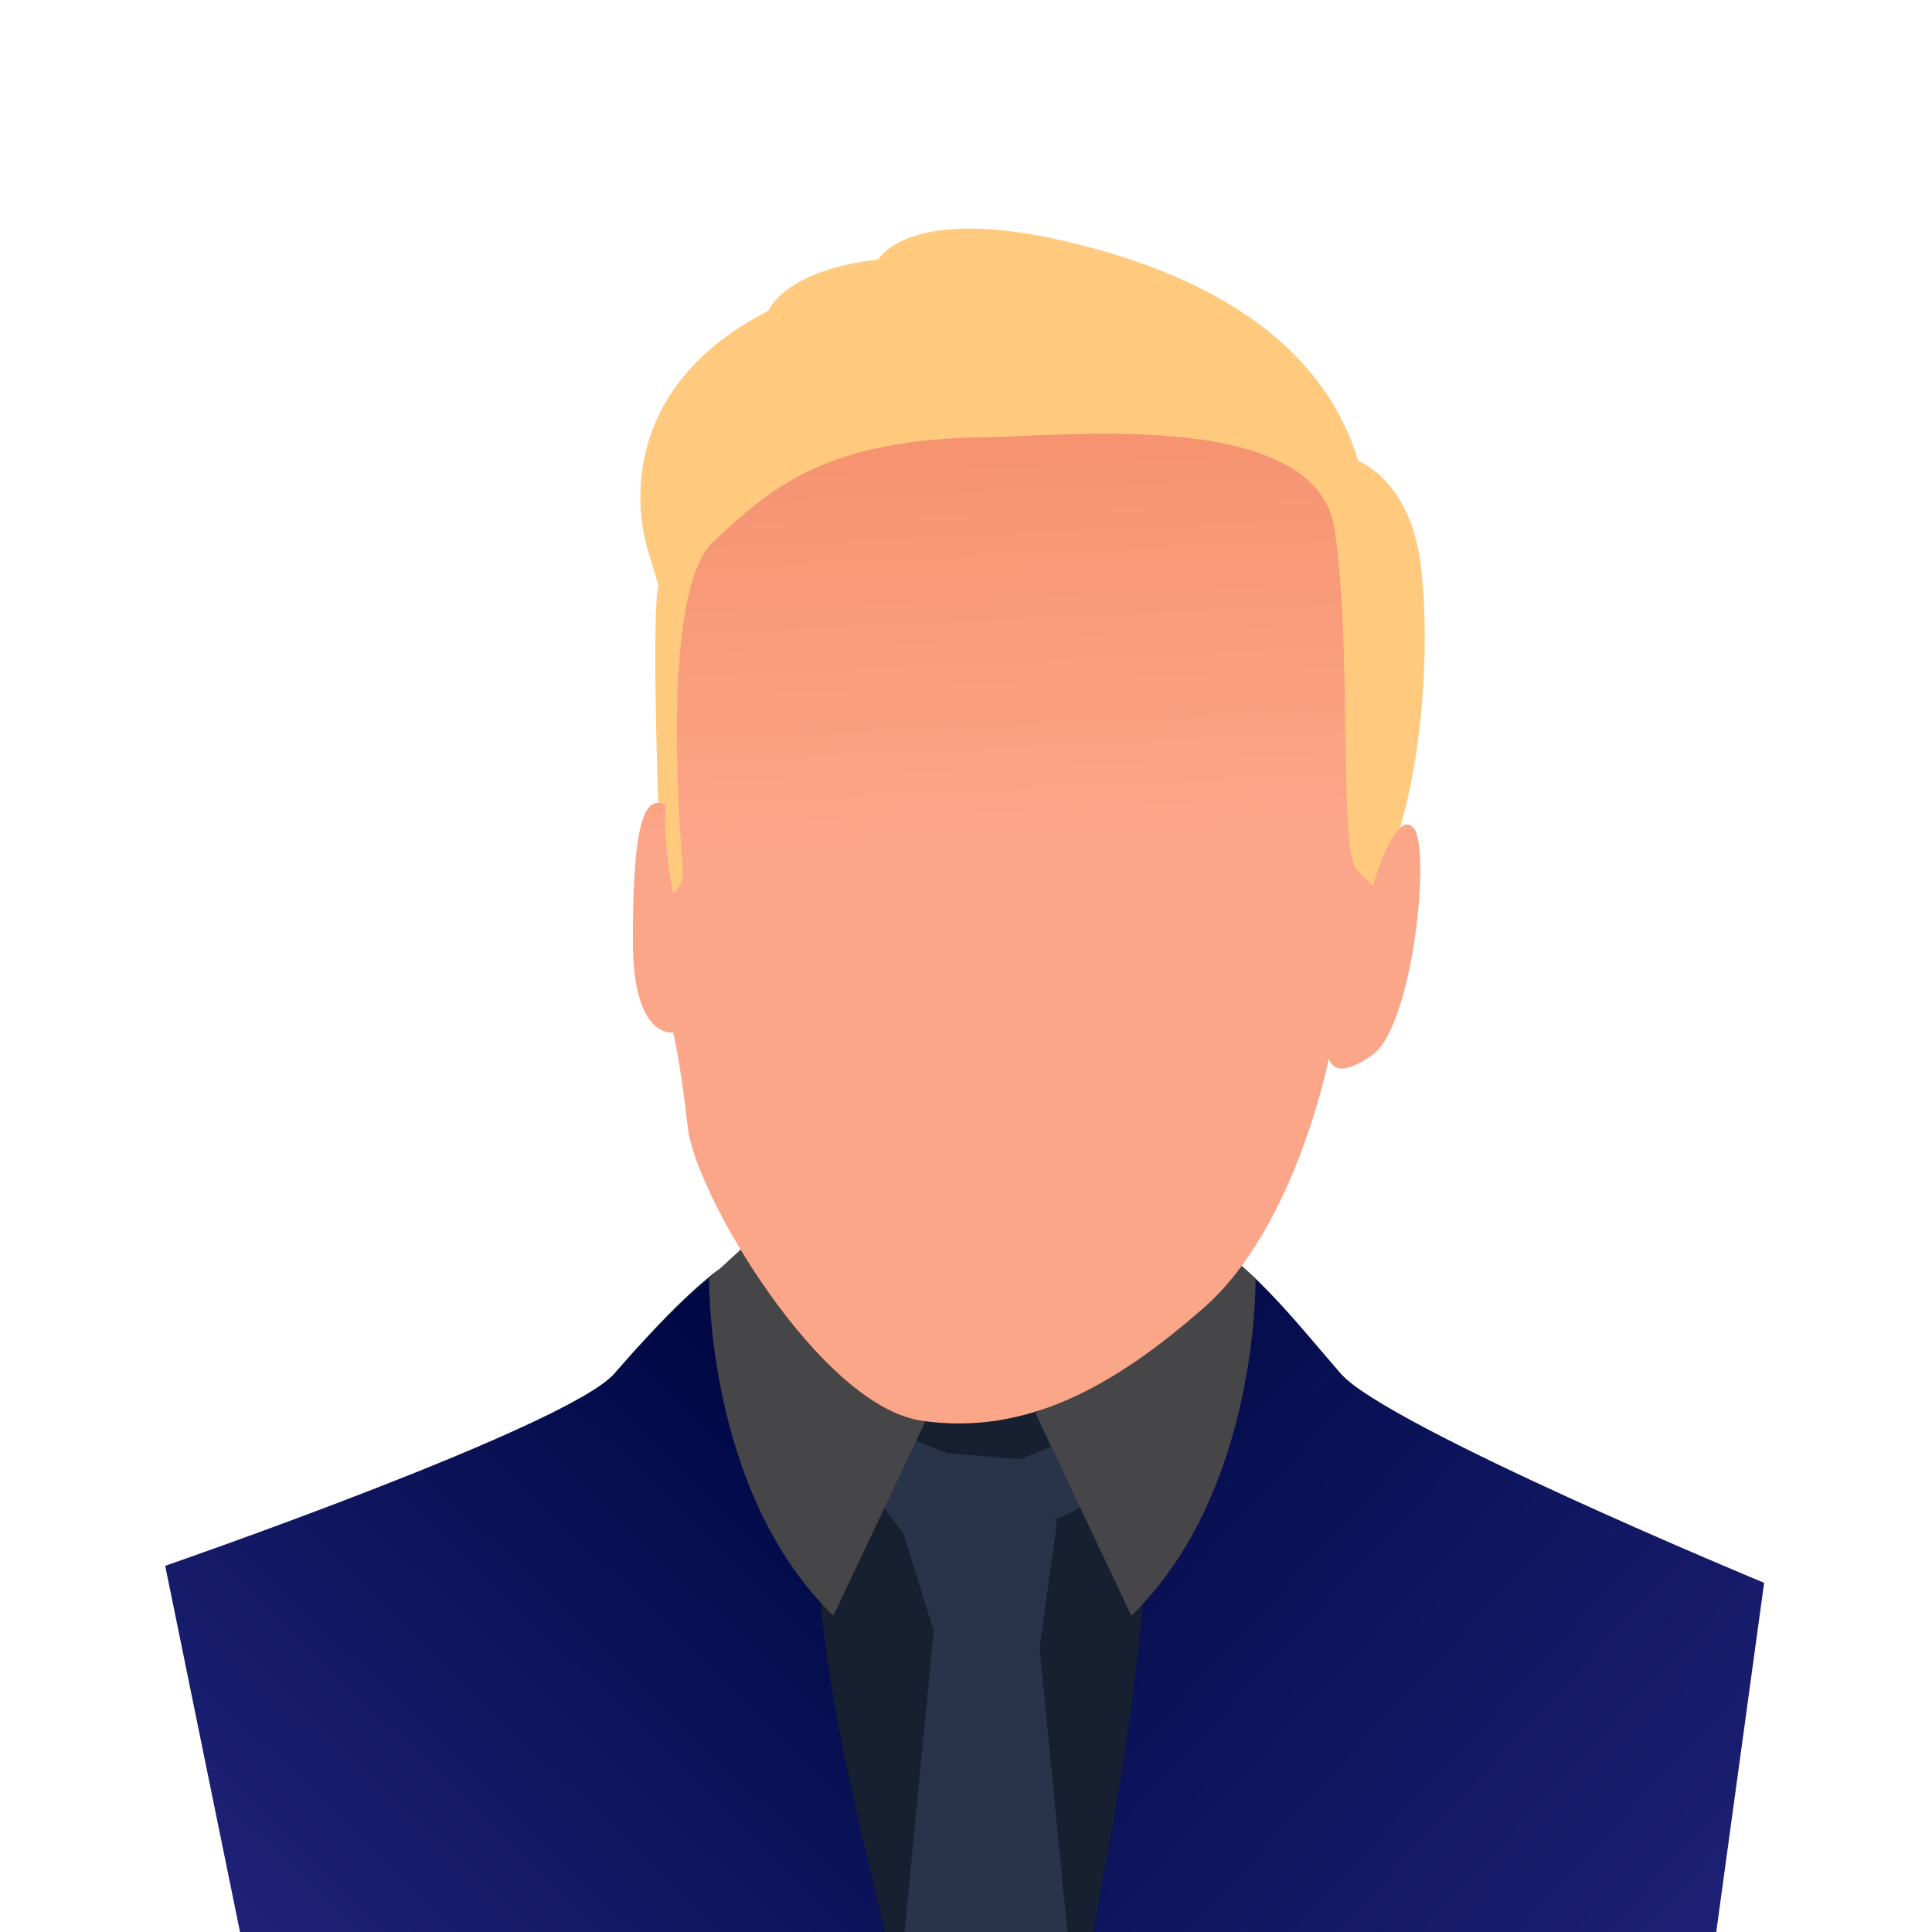 <?xml version="1.0" encoding="UTF-8" standalone="no"?>
<svg
   xmlns:dc="http://purl.org/dc/elements/1.1/"
   xmlns:cc="http://creativecommons.org/ns#"
   xmlns:rdf="http://www.w3.org/1999/02/22-rdf-syntax-ns#"
   xmlns:svg="http://www.w3.org/2000/svg"
   xmlns="http://www.w3.org/2000/svg"
   viewBox="0 0 400 400"
   height="400"
   width="400"
   xml:space="preserve"
   id="svg2"
   version="1.1"><defs
     id="defs6"><clipPath
       id="clipPath22"
       clipPathUnits="userSpaceOnUse"><path
         id="path20"
         d="M 0,300 H 300 V 0 H 0 Z" /></clipPath><clipPath
       id="clipPath34"
       clipPathUnits="userSpaceOnUse"><path
         id="path32"
         d="M 95.511,86.81 C 88.404,78.574 25.659,56.874 25.659,56.874 v 0 L 37.278,0 H 137.43 c -3.491,15.221 -8.75,34.7 -10.122,53.136 v 0 c -1.562,20.976 -17.968,39.239 -13.066,51.441 v 0 C 108.735,100.887 101.21,93.414 95.511,86.81" /></clipPath><linearGradient
       id="linearGradient46"
       spreadMethod="pad"
       gradientTransform="matrix(113.524,115.177,115.177,-113.524,15.57,-42.629)"
       gradientUnits="userSpaceOnUse"
       y2="0"
       x2="1"
       y1="0"
       x1="0"><stop
         id="stop40"
         offset="0"
         style="stop-opacity:1;stop-color:#2b2b8b" /><stop
         id="stop42"
         offset="1"
         style="stop-opacity:1;stop-color:#000945" /><stop
         id="stop44"
         offset="1"
         style="stop-opacity:1;stop-color:#000945" /></linearGradient><clipPath
       id="clipPath56"
       clipPathUnits="userSpaceOnUse"><path
         id="path54"
         d="M 177.649,53.136 C 176.293,34.909 172.751,15.259 169.726,0 v 0 h 96.837 L 274,54.232 c 0,0 -58.745,24.342 -65.852,32.578 v 0 c -5.866,6.798 -12.065,14.687 -17.608,18.067 v 0 C 195.479,92.675 179.224,74.289 177.649,53.136" /></clipPath><linearGradient
       id="linearGradient68"
       spreadMethod="pad"
       gradientTransform="matrix(-155.957,147.691,147.691,155.957,306.928,-57.794)"
       gradientUnits="userSpaceOnUse"
       y2="0"
       x2="1"
       y1="0"
       x1="0"><stop
         id="stop62"
         offset="0"
         style="stop-opacity:1;stop-color:#2b2b8b" /><stop
         id="stop64"
         offset="1"
         style="stop-opacity:1;stop-color:#000945" /><stop
         id="stop66"
         offset="1"
         style="stop-opacity:1;stop-color:#000945" /></linearGradient><clipPath
       id="clipPath78"
       clipPathUnits="userSpaceOnUse"><path
         id="path76"
         d="M 0,300 H 300 V 0 H 0 Z" /></clipPath><clipPath
       id="clipPath110"
       clipPathUnits="userSpaceOnUse"><path
         id="path108"
         d="m 153.205,232.173 c -24.752,-0.284 -33.286,-7.681 -42.391,-16.217 v 0 c -7.947,-7.45 -5.488,-42.216 -4.735,-50.932 v 0 c 0.11,-1.268 -0.348,-2.516 -1.248,-3.416 v 0 l -0.275,-0.276 c -1.708,8.535 -1.139,13.656 -1.139,13.656 v 0 c -3.982,2.276 -5.121,-5.69 -5.121,-21.054 v 0 c 0,-15.363 6.26,-14.224 6.26,-14.224 v 0 c 0,0 1.137,-4.552 2.276,-14.794 v 0 c 1.137,-10.242 20.484,-43.245 36.416,-45.521 v 0 c 15.931,-2.276 29.588,5.121 43.813,17.639 v 0 c 14.225,12.519 19.346,38.692 19.346,38.692 v 0 c 0,0 0.57,-3.983 6.828,0.57 v 0 c 6.259,4.551 9.105,32.433 6.259,35.277 v 0 c -2.844,2.846 -6.259,-9.103 -6.259,-9.103 v 0 l -2.56,2.56 c -2.845,3.983 -0.569,34.14 -3.414,52.918 v 0 c -1.915,12.642 -20.332,14.772 -35.813,14.772 v 0 c -7.513,0 -14.335,-0.502 -18.243,-0.547" /></clipPath><linearGradient
       id="linearGradient120"
       spreadMethod="pad"
       gradientTransform="matrix(-2.755,59.517,59.517,2.755,158.989,169.258)"
       gradientUnits="userSpaceOnUse"
       y2="0"
       x2="1"
       y1="0"
       x1="0"><stop
         id="stop116"
         offset="0"
         style="stop-opacity:1;stop-color:#fca689" /><stop
         id="stop118"
         offset="1"
         style="stop-opacity:1;stop-color:#f69472" /></linearGradient><clipPath
       id="clipPath130"
       clipPathUnits="userSpaceOnUse"><path
         id="path128"
         d="M 0,300 H 300 V 0 H 0 Z" /></clipPath></defs><g
     transform="matrix(1.333,0,0,-1.333,0,400)"
     id="g10"><g
       transform="translate(115.23,118.84)"
       id="g12"><path
         id="path14"
         style="fill:#162030;fill-opacity:1;fill-rule:nonzero;stroke:none"
         d="m 0,0 5.863,-64.198 64.297,1.707 6.828,72.263 z" /></g><g
       id="g16"><g
         clip-path="url(#clipPath22)"
         id="g18"><g
           transform="translate(208.148,86.81)"
           id="g24"><path
             id="path26"
             style="fill:#162030;fill-opacity:1;fill-rule:nonzero;stroke:none"
             d="m 0,0 c -7.106,8.235 -14.084,16.675 -17.608,18.067 0,0 -0.512,0.814 -2.056,-6.547 -8.68,-41.39 -65.271,-39.653 -71.648,2.199 -0.969,6.357 -1.198,4.812 -1.198,4.812 -5.287,-2.32 -13.021,-10.296 -20.128,-18.531 -7.106,-8.236 -56.851,-26.936 -56.851,-26.936 v -66.635 h 112.993 0.354 l 112.994,-4.642 v 66.636 C 56.852,-31.577 7.106,-8.236 0,0" /></g></g></g><g
       id="g28"><g
         clip-path="url(#clipPath34)"
         id="g30"><g
           id="g36"><g
             id="g38"><path
               id="path48"
               style="fill:url(#linearGradient46);stroke:none"
               d="M 95.511,86.81 C 88.404,78.574 25.659,56.874 25.659,56.874 v 0 L 37.278,0 H 137.43 c -3.491,15.221 -8.75,34.7 -10.122,53.136 v 0 c -1.562,20.976 -17.968,39.239 -13.066,51.441 v 0 C 108.735,100.887 101.21,93.414 95.511,86.81" /></g></g></g></g><g
       id="g50"><g
         clip-path="url(#clipPath56)"
         id="g52"><g
           id="g58"><g
             id="g60"><path
               id="path70"
               style="fill:url(#linearGradient68);stroke:none"
               d="M 177.649,53.136 C 176.293,34.909 172.751,15.259 169.726,0 v 0 h 96.837 L 274,54.232 c 0,0 -58.745,24.342 -65.852,32.578 v 0 c -5.866,6.798 -12.065,14.687 -17.608,18.067 v 0 C 195.479,92.675 179.224,74.289 177.649,53.136" /></g></g></g></g><g
       id="g72"><g
         clip-path="url(#clipPath78)"
         id="g74"><g
           transform="translate(140.25,62.175)"
           id="g80"><path
             id="path82"
             style="fill:#29334a;fill-opacity:1;fill-rule:nonzero;stroke:none"
             d="m 0,0 c 0,0 4.241,-13.784 4.771,-15.375 0.53,-1.59 16.435,-2.65 16.435,-2.65 l 2.695,19.309 -4.96,9.919 -12.049,0.99 z" /></g><g
           transform="translate(133.888,70.657)"
           id="g84"><path
             id="path86"
             style="fill:#29334a;fill-opacity:1;fill-rule:nonzero;stroke:none"
             d="M 0,0 6.519,-8.991 18.556,-5.302 13.254,3.711 2.651,7.952 Z" /></g><g
           transform="translate(172.589,79.14)"
           id="g88"><path
             id="path90"
             style="fill:#29334a;fill-opacity:1;fill-rule:nonzero;stroke:none"
             d="m 0,0 -15.878,-6.426 1.034,-8.948 6.892,0.529 12.193,6.363 z" /></g><g
           transform="translate(100.573,214.818)"
           id="g92"><path
             id="path94"
             style="fill:#ffca7e;fill-opacity:1;fill-rule:nonzero;stroke:none"
             d="m 0,0 c 0,0 -7.966,23.329 18.777,36.985 0,0 2.276,6.259 17.07,7.966 0,0 4.552,8.535 29.02,2.845 24.466,-5.69 40.398,-17.07 45.519,-34.14 0,0 7.967,-2.845 9.674,-15.932 1.707,-13.087 0.568,-39.83 -9.104,-54.624 -9.673,-14.794 -90.472,3.414 -90.472,3.414 l -11.949,-17.64 -7.397,3.414 0.569,26.744 c 0,0 -1.138,31.295 0,35.278 z" /></g><g
           transform="translate(110.145,101.483)"
           id="g96"><path
             id="path98"
             style="fill:#464648;fill-opacity:1;fill-rule:nonzero;stroke:none"
             d="M 0,0 C 0,0 -0.551,-33.065 19.288,-52.353 L 34.167,-20.941 7.164,6.613 Z" /></g><g
           transform="translate(195.011,101.483)"
           id="g100"><path
             id="path102"
             style="fill:#464648;fill-opacity:1;fill-rule:nonzero;stroke:none"
             d="m 0,0 c 0,0 0.551,-33.065 -19.288,-52.353 l -14.88,31.412 27.004,27.554 z" /></g></g></g><g
       id="g104"><g
         clip-path="url(#clipPath110)"
         id="g106"><g
           id="g112"><g
             id="g114"><path
               id="path122"
               style="fill:url(#linearGradient120);stroke:none"
               d="m 153.205,232.173 c -24.752,-0.284 -33.286,-7.681 -42.391,-16.217 v 0 c -7.947,-7.45 -5.488,-42.216 -4.735,-50.932 v 0 c 0.11,-1.268 -0.348,-2.516 -1.248,-3.416 v 0 l -0.275,-0.276 c -1.708,8.535 -1.139,13.656 -1.139,13.656 v 0 c -3.982,2.276 -5.121,-5.69 -5.121,-21.054 v 0 c 0,-15.363 6.26,-14.224 6.26,-14.224 v 0 c 0,0 1.137,-4.552 2.276,-14.794 v 0 c 1.137,-10.242 20.484,-43.245 36.416,-45.521 v 0 c 15.931,-2.276 29.588,5.121 43.813,17.639 v 0 c 14.225,12.519 19.346,38.692 19.346,38.692 v 0 c 0,0 0.57,-3.983 6.828,0.57 v 0 c 6.259,4.551 9.105,32.433 6.259,35.277 v 0 c -2.844,2.846 -6.259,-9.103 -6.259,-9.103 v 0 l -2.56,2.56 c -2.845,3.983 -0.569,34.14 -3.414,52.918 v 0 c -1.915,12.642 -20.332,14.772 -35.813,14.772 v 0 c -7.513,0 -14.335,-0.502 -18.243,-0.547" /></g></g></g></g><g
       id="g124"><g
         clip-path="url(#clipPath130)"
         id="g126"><g
           transform="translate(166.441,-6.529)"
           id="g132"><path
             id="path134"
             style="fill:#29334a;fill-opacity:1;fill-rule:nonzero;stroke:none"
             d="M 0,0 -4.985,50.679 -11.348,63.933 -16.119,62.342 -21.42,53.329 -26.575,0 Z" /></g></g></g></g></svg>